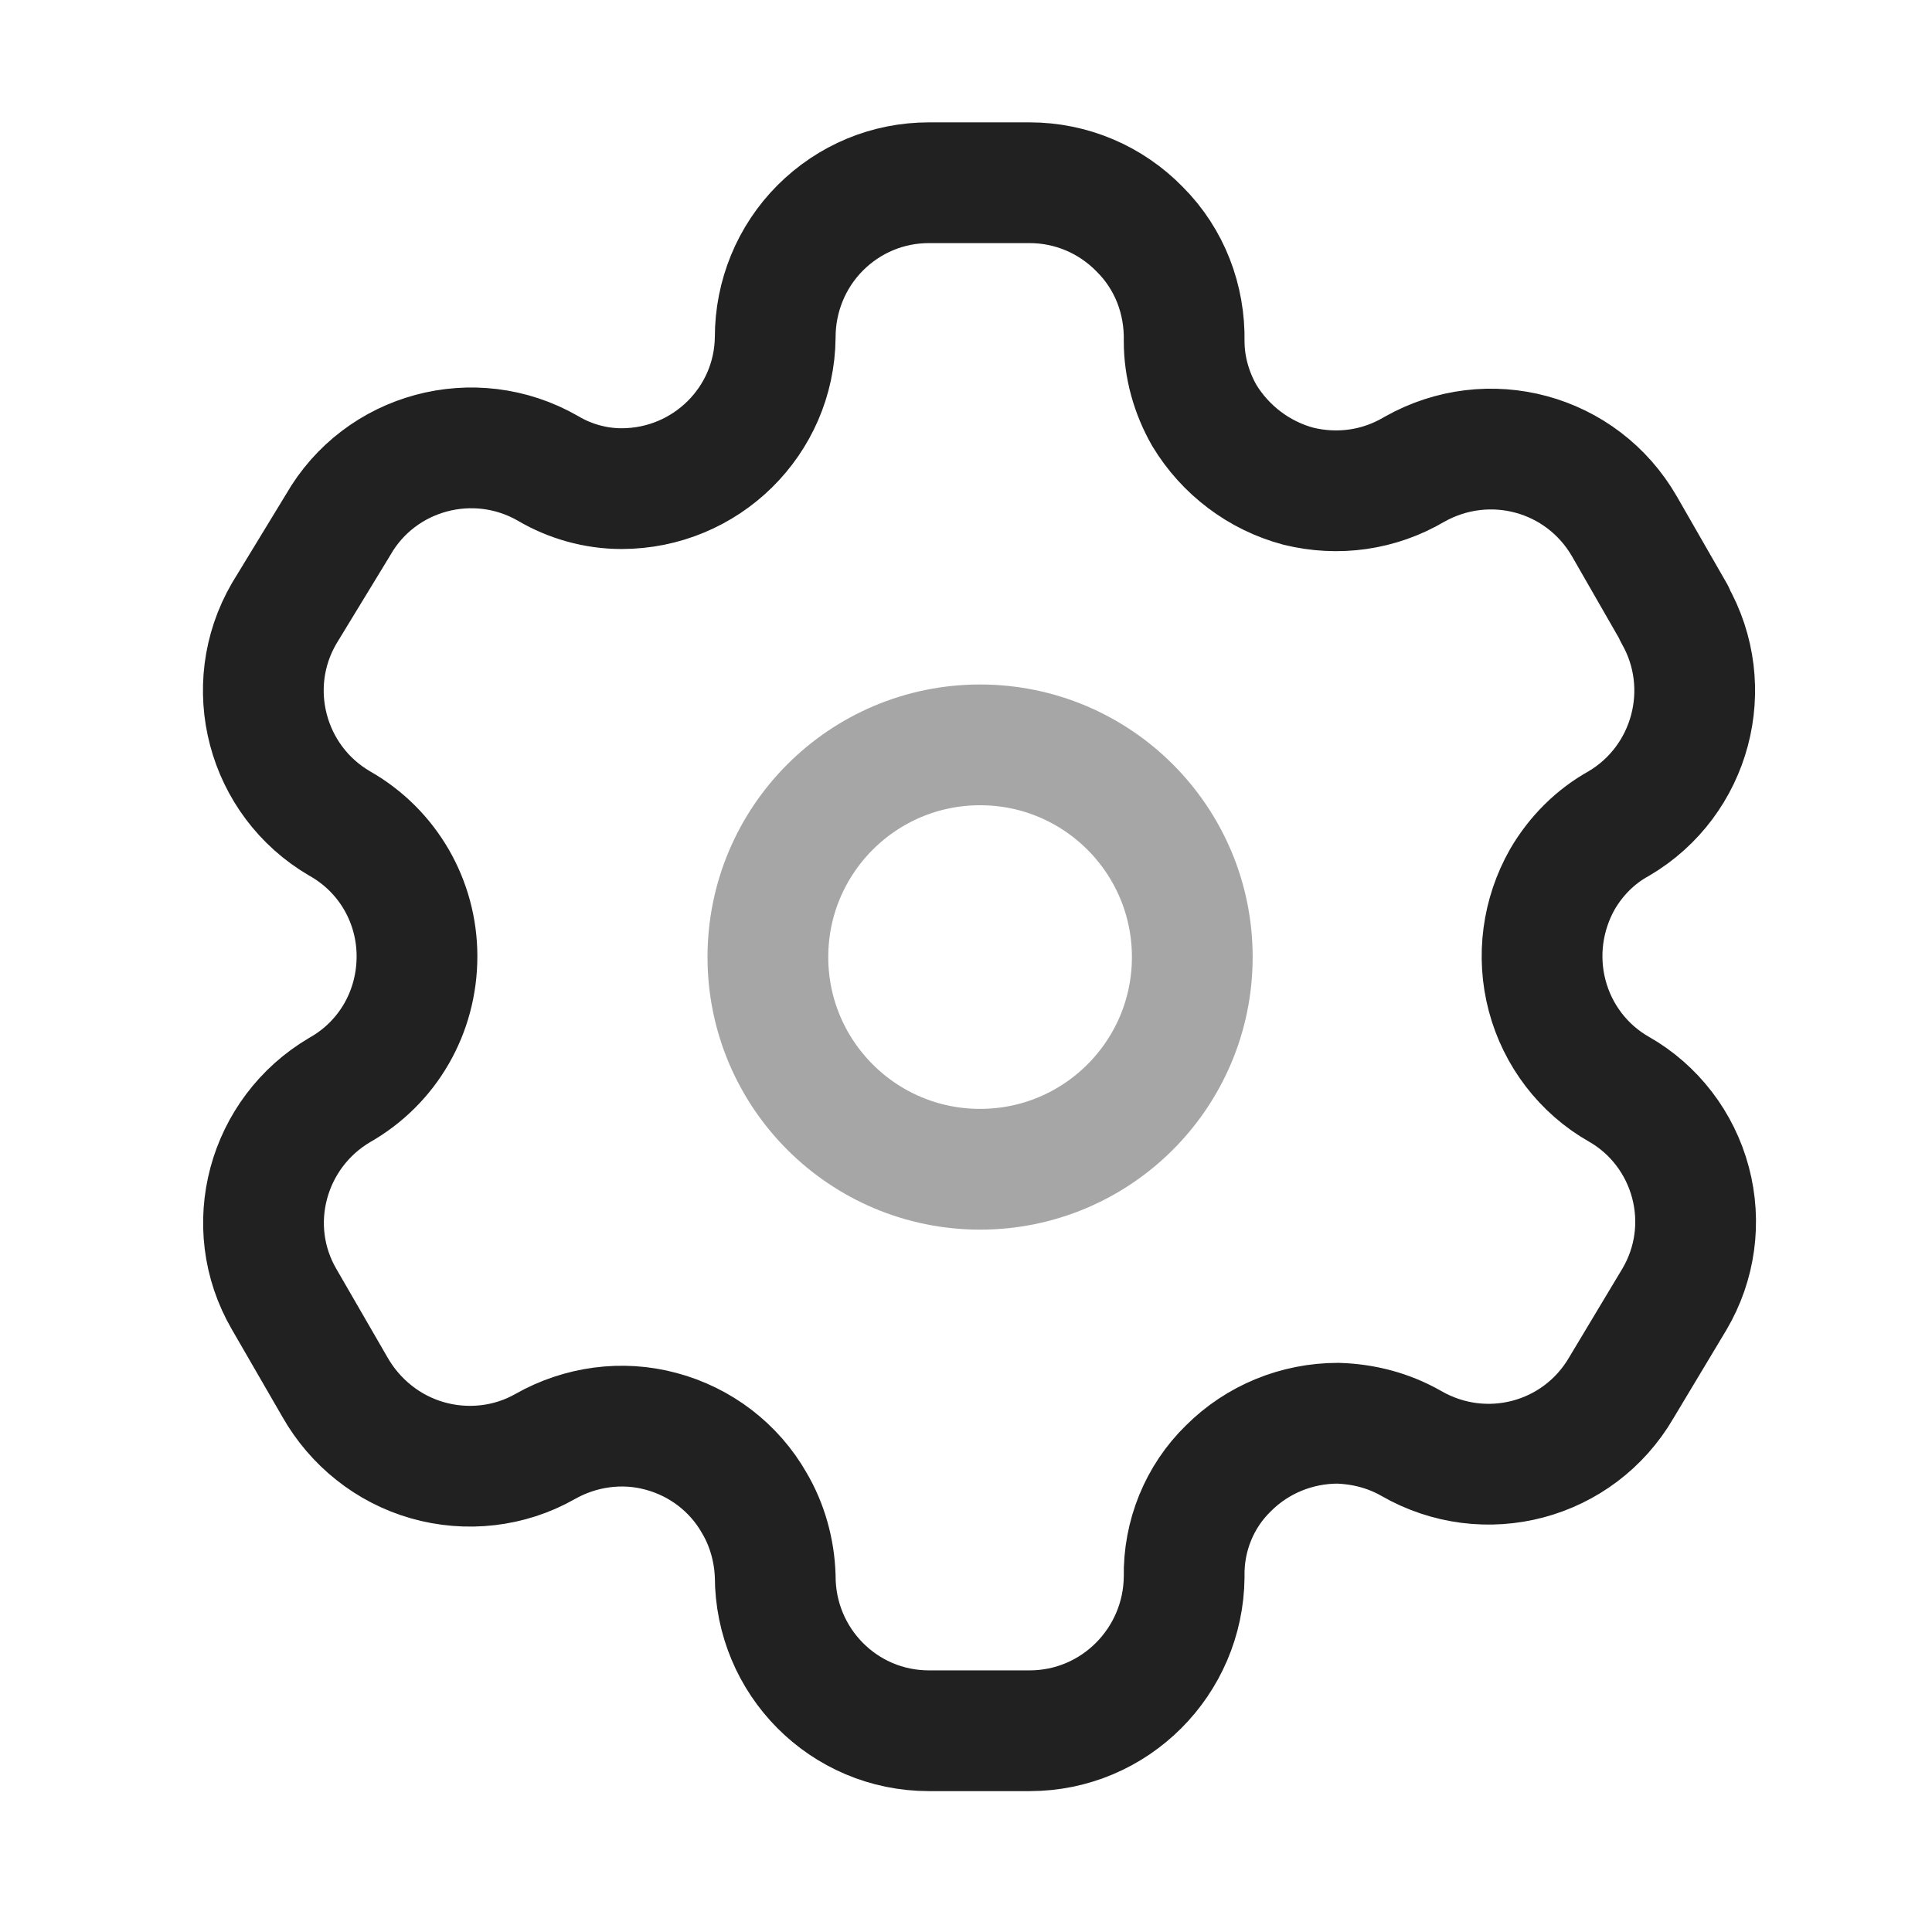 <svg width="24" height="24" viewBox="0 0 24 24" fill="none" xmlns="http://www.w3.org/2000/svg" xmlns:xlink="http://www.w3.org/1999/xlink">
	<desc>
			Created with Pixso.
	</desc>
	<defs>
		<clipPath id="clip430_7339">
			<rect id="Iconly/Two-tone/Setting" width="24" height="24" fill="white" fill-opacity="0"/>
		</clipPath>
	</defs>
	<rect id="Iconly/Two-tone/Setting" width="24" height="24" fill="#FFFFFF" fill-opacity="0"/>
	<g clip-path="url(#clip430_7339)">
		<path id="Path_33946" d="M20.18 6.54C19.65 5.62 18.49 5.31 17.57 5.83C17.13 6.09 16.62 6.16 16.13 6.04C15.64 5.91 15.22 5.59 14.96 5.16C14.8 4.88 14.71 4.56 14.71 4.24C14.72 3.72 14.53 3.22 14.16 2.85C13.8 2.48 13.31 2.27 12.79 2.27L11.54 2.27C11.03 2.27 10.55 2.47 10.19 2.83C9.83 3.19 9.63 3.68 9.63 4.19C9.62 5.23 8.77 6.07 7.72 6.07C7.4 6.07 7.08 5.98 6.81 5.82C5.89 5.29 4.72 5.61 4.2 6.52L3.53 7.62C3 8.53 3.31 9.7 4.22 10.23C4.82 10.57 5.18 11.2 5.18 11.88C5.18 12.57 4.82 13.2 4.22 13.54C3.32 14.07 3 15.23 3.53 16.14L4.16 17.23C4.41 17.67 4.82 18 5.31 18.14C5.8 18.28 6.33 18.22 6.77 17.97C7.21 17.72 7.73 17.65 8.21 17.78C8.7 17.91 9.12 18.23 9.37 18.67C9.53 18.94 9.62 19.26 9.63 19.58C9.63 20.64 10.48 21.5 11.54 21.5L12.79 21.5C13.85 21.5 14.7 20.64 14.71 19.59C14.7 19.08 14.9 18.59 15.26 18.24C15.62 17.88 16.11 17.68 16.62 17.68C16.94 17.69 17.25 17.77 17.53 17.93C18.45 18.46 19.61 18.15 20.14 17.24L20.8 16.14C21.06 15.7 21.13 15.18 21 14.69C20.87 14.2 20.55 13.78 20.11 13.53C19.67 13.28 19.35 12.86 19.22 12.37C19.09 11.88 19.16 11.36 19.41 10.92C19.58 10.63 19.82 10.39 20.11 10.23C21.01 9.7 21.32 8.54 20.8 7.63L20.8 7.62L20.18 6.54Z" stroke="#212121" stroke-opacity="1" stroke-width="1.5" stroke-linejoin="round"/>
		<g opacity="0.4" style="mix-blend-mode:normal">
			<circle id="Ellipse_737" cx="12.175" cy="11.889" r="2.636" stroke="#212121" stroke-opacity="1" stroke-width="1.5" stroke-linejoin="round"/>
		</g>
	</g>
</svg>
